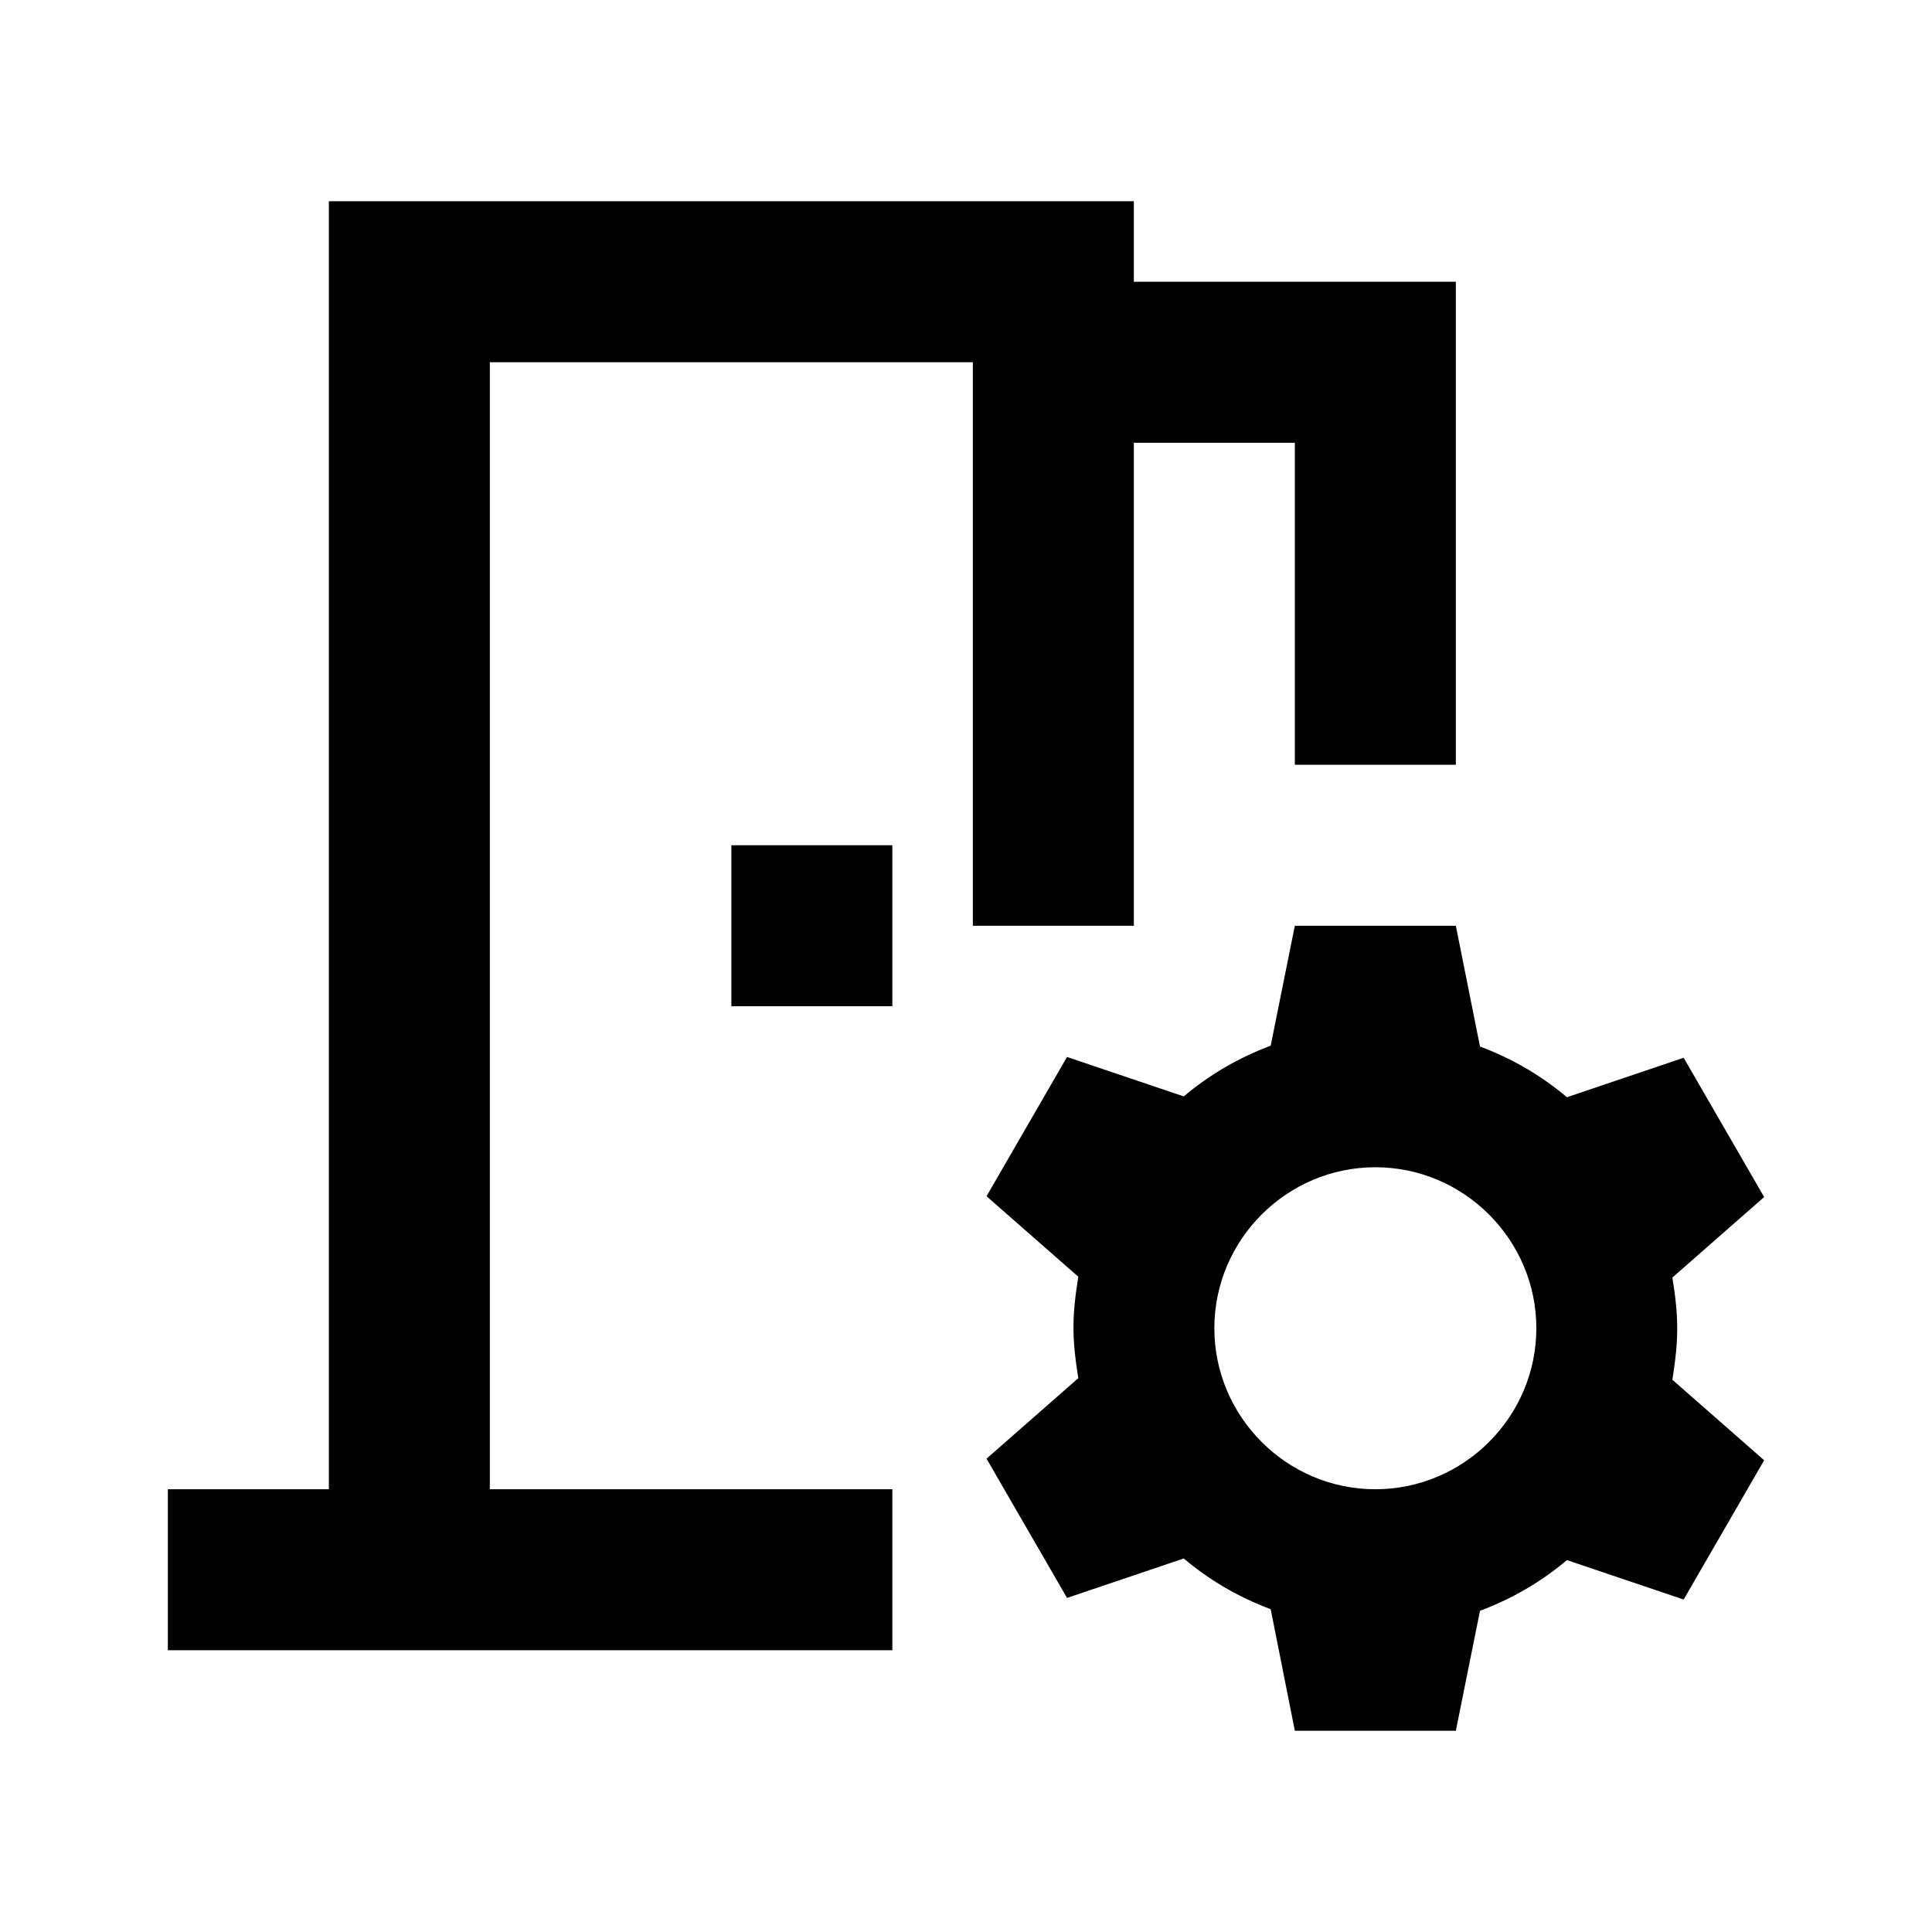 <svg width="24" height="24" viewBox="0 0 24 24" fill="currentColor" xmlns="http://www.w3.org/2000/svg">
<path d="M20.775 15.87L21.915 14.87L20.915 13.14L19.465 13.63C19.145 13.36 18.785 13.15 18.385 13L18.085 11.5H16.085L15.785 12.99C15.385 13.14 15.025 13.35 14.705 13.62L13.255 13.13L12.255 14.86L13.395 15.86C13.315 16.36 13.315 16.62 13.395 17.12L12.255 18.12L13.255 19.85L14.705 19.36C15.025 19.63 15.385 19.84 15.785 19.99L16.085 21.5H18.085L18.385 20.01C18.785 19.86 19.145 19.65 19.465 19.38L20.915 19.87L21.915 18.14L20.775 17.14C20.855 16.63 20.855 16.37 20.775 15.87ZM17.085 18.5C15.985 18.5 15.085 17.6 15.085 16.5C15.085 15.4 15.985 14.5 17.085 14.5C18.185 14.5 19.085 15.4 19.085 16.5C19.085 17.6 18.185 18.5 17.085 18.5ZM18.085 3.5V9.5H16.085V5.5H14.085V11.5H12.085V4.5H6.085V18.5H11.085V20.5H2.085V18.5H4.085V2.5H14.085V3.5H18.085ZM11.085 12.5H9.085V10.5H11.085V12.5Z" />
</svg>
